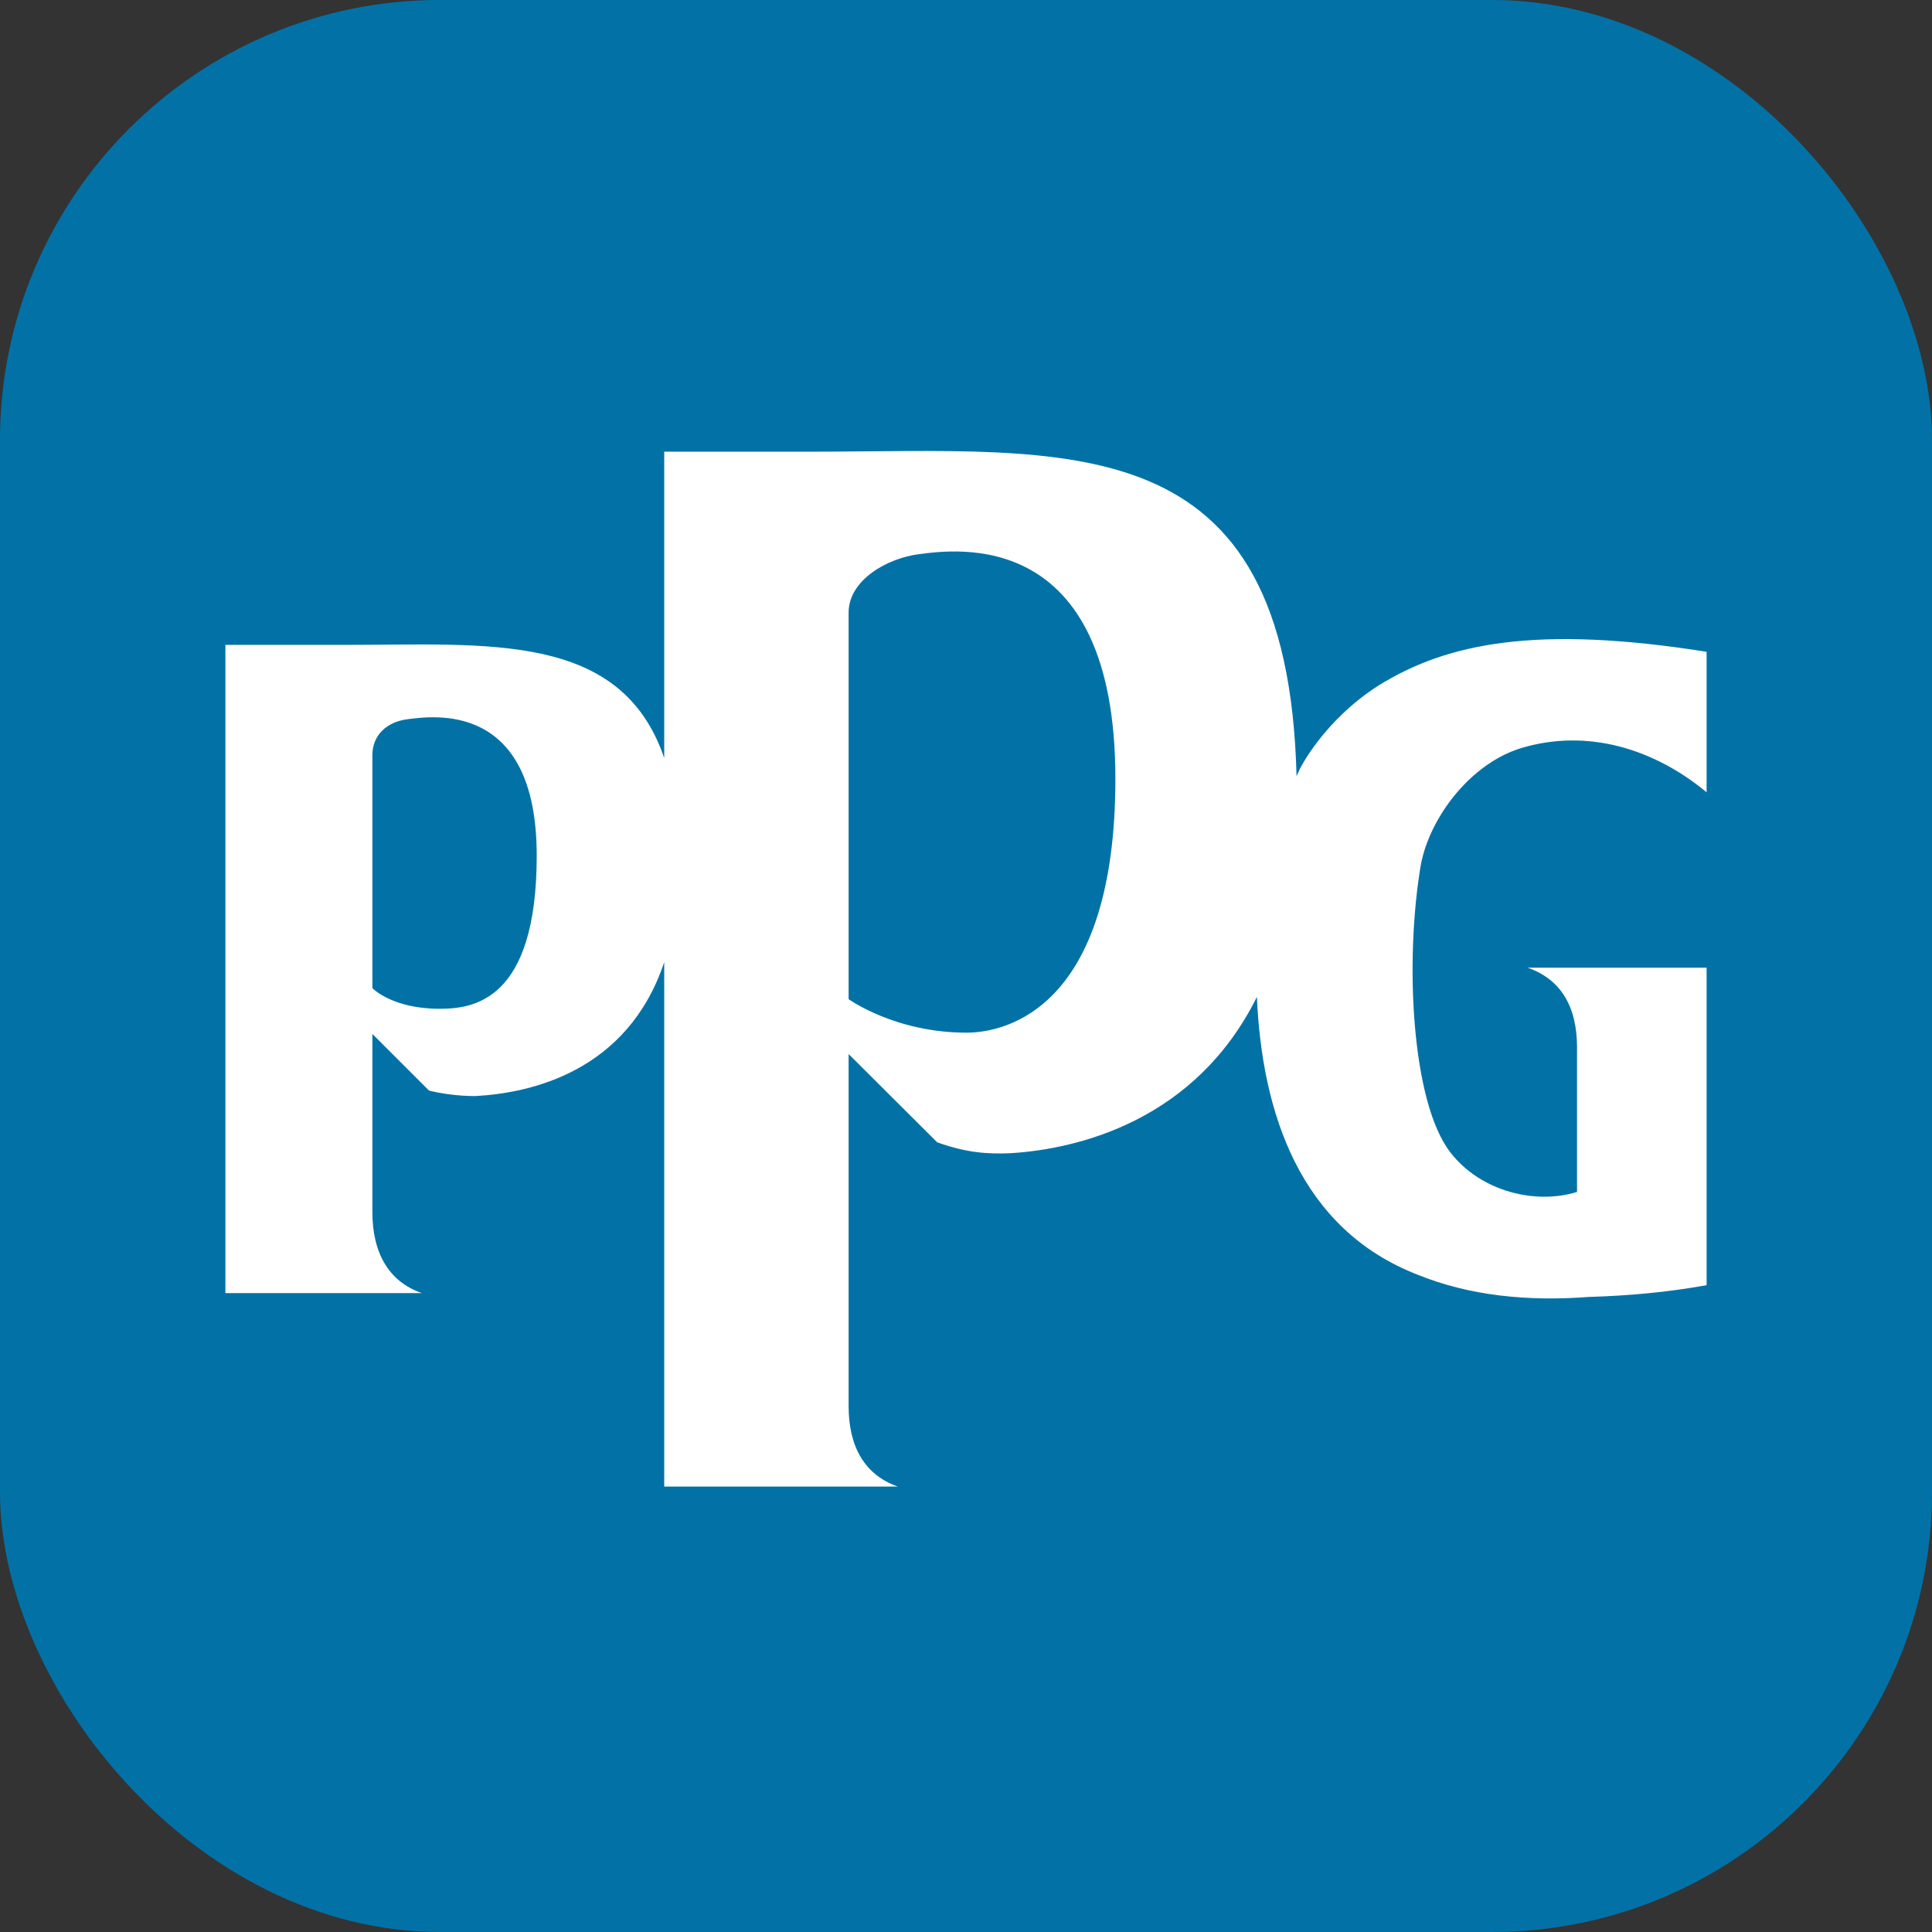 <svg width="360" height="360" viewBox="0 0 360 360" fill="none" xmlns="http://www.w3.org/2000/svg">
<rect x="0" y="0" width="360" height="360" fill="#333333" stroke="none"/>
<rect width="360" height="360" rx="82" fill="#0272A6"/>
<path d="M180.091 192.422C166.732 192.422 158.128 186.173 158.128 186.173V114.14C158.128 108.134 165.237 104.008 171.315 103.248C177.828 102.438 207.836 97.912 207.836 145.126C207.836 187.676 187.611 192.422 180.091 192.422ZM81.898 187.972C73.05 187.972 69.388 184.124 69.388 184.124V140.701C69.388 137 72.058 134.459 76.084 133.995C80.399 133.495 100.01 130.361 100.01 159.438C100.01 186.662 88.036 187.972 81.898 187.972ZM283.609 139.348C295.787 135.747 308.171 139.473 318 147.632V121.453C286.233 116.417 269.587 119.844 256.881 127.727C246.578 134.312 242.202 143.295 242.202 143.295C242.202 143.295 241.974 143.774 241.595 144.63C239.929 78.379 199.392 84.15 151.015 84.165C137.452 84.168 123.769 84.165 123.769 84.165V141.254C115.732 117.624 90.906 120.165 64.338 120.165C54.716 120.165 42 120.168 42 120.168V240.946H78.589C72.486 238.826 69.388 233.53 69.388 225.842V192.661L79.945 203.215C84.599 204.353 88.672 204.229 88.672 204.229C98.775 203.672 116.934 199.757 123.769 179.281V277H167.303C161.218 274.884 158.128 269.691 158.128 262.025V196.409L174.63 212.851C179.959 214.764 183.881 215.082 188.378 214.878C201.08 214.082 222.819 208.718 234.204 185.759C235.143 207.341 242.213 228.994 264.108 237.502C273.748 241.442 284.705 242.538 296.097 241.664C303.542 241.442 310.766 240.782 318 239.476V180.313L284.655 180.32C290.762 182.443 293.856 187.465 293.856 195.153V222.098C286.254 224.475 275.979 222.131 270.243 214.718C263.006 205.356 261.696 179.007 264.769 161.033C266.517 152.054 274.209 142.125 283.609 139.348Z" fill="white"/>
</svg>
